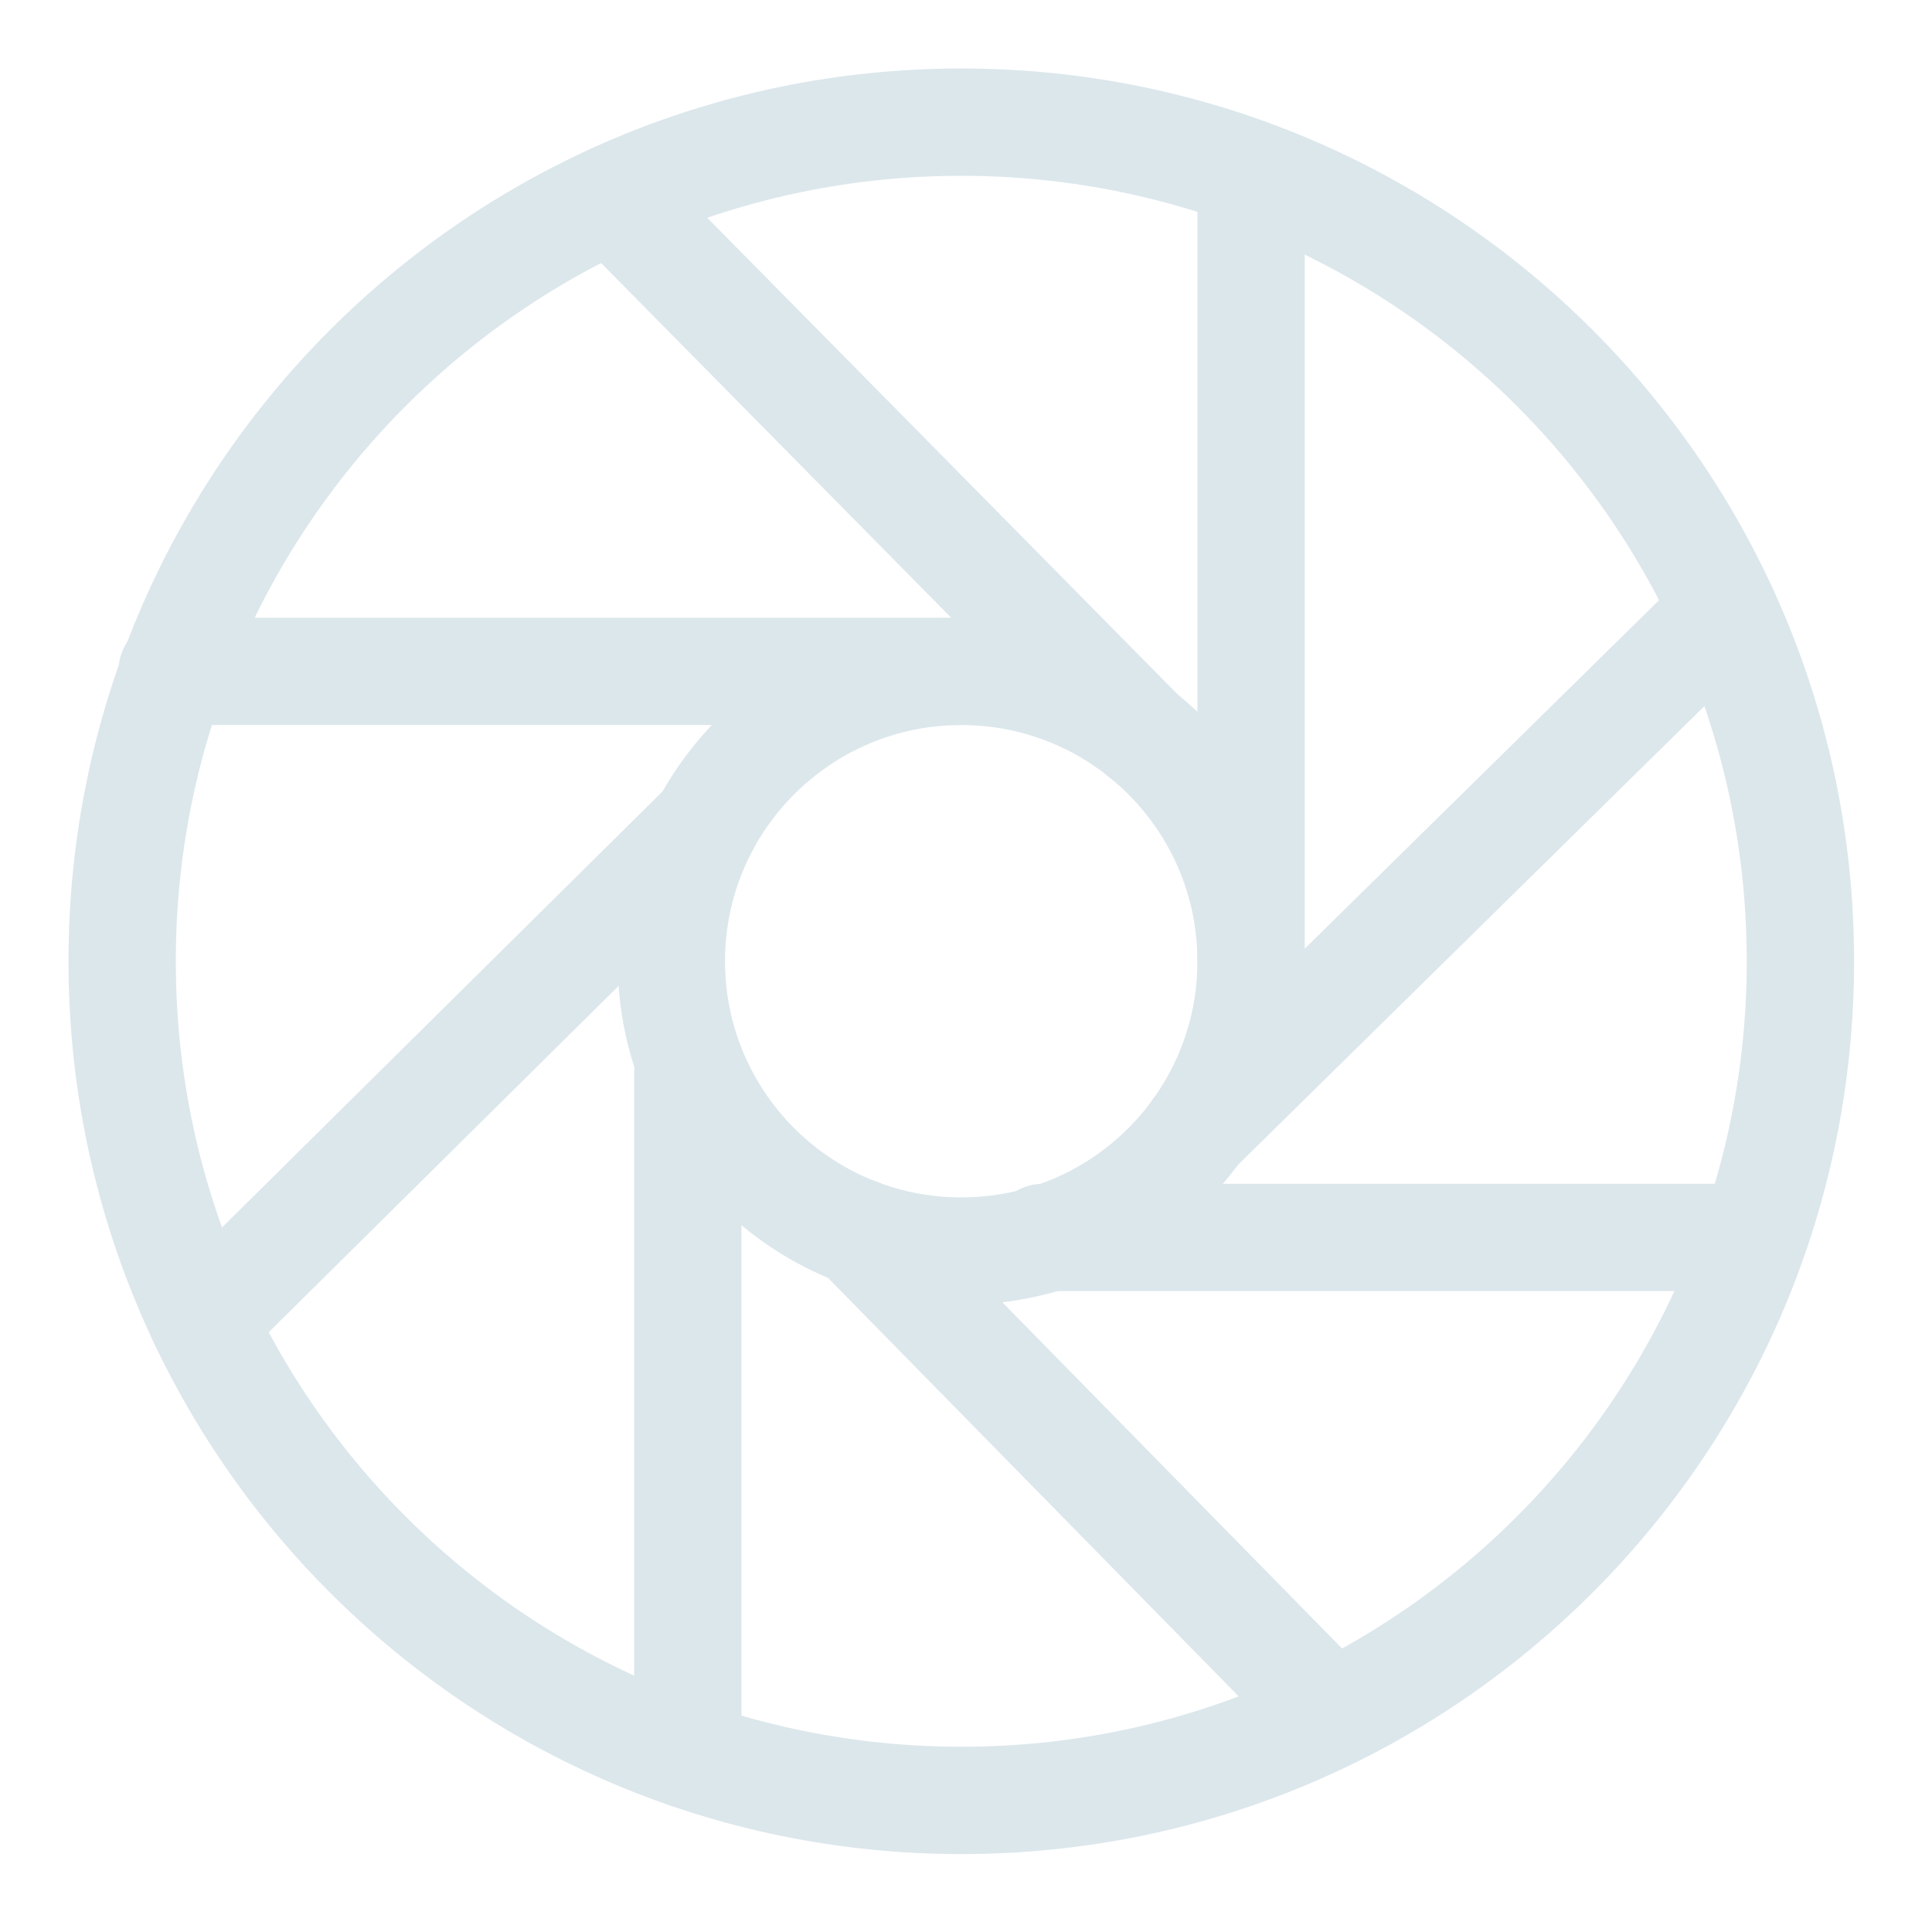 <?xml version="1.0" encoding="UTF-8"?>
<svg xmlns="http://www.w3.org/2000/svg" xmlns:xlink="http://www.w3.org/1999/xlink" width="18px" height="18px" viewBox="0 0 18 18" version="1.1">
    
    <title>Slice 1</title>
    <desc>Created with Sketch.</desc>
    <g id="Page-1" stroke="none" stroke-width="1" fill="none" fill-rule="evenodd">
        <g id="icon" transform="translate(1, 1)" stroke="#DCE7EC">
            <path d="M15.774,7.956 C15.774,12.274 12.274,15.774 7.956,15.774 C3.638,15.774 0.138,12.274 0.138,7.956 C0.138,3.638 3.638,0.138 7.956,0.138 C12.274,0.138 15.774,3.638 15.774,7.956 Z" id="Stroke-1"/>
            <path d="M10.656,7.956 C10.656,9.447 9.447,10.656 7.956,10.656 C6.465,10.656 5.255,9.447 5.255,7.956 C5.255,6.464 6.465,5.255 7.956,5.255 C9.447,5.255 10.656,6.464 10.656,7.956 Z" id="Stroke-3"/>
            <path d="M9.643,5.848 L4.705,0.845" id="Stroke-5" stroke-linecap="round" stroke-linejoin="round"/>
            <path d="M10.656,7.956 L10.656,0.658" id="Stroke-7" stroke-linecap="round" stroke-linejoin="round"/>
            <path d="M10.145,9.534 L15.063,4.697" id="Stroke-9" stroke-linecap="round" stroke-linejoin="round"/>
            <path d="M8.719,10.529 L15.309,10.529" id="Stroke-11" stroke-linecap="round" stroke-linejoin="round"/>
            <path d="M0.603,5.255 L7.956,5.255" id="Stroke-13" stroke-linecap="round" stroke-linejoin="round"/>
            <path d="M6.996,10.479 L11.31,14.875" id="Stroke-15" stroke-linecap="round" stroke-linejoin="round"/>
            <path d="M5.408,9.004 L5.408,15.349" id="Stroke-17" stroke-linecap="round" stroke-linejoin="round"/>
            <path d="M5.577,6.677 L0.893,11.313" id="Stroke-19" stroke-linecap="round" stroke-linejoin="round"/>
        </g>
    </g>
</svg>
